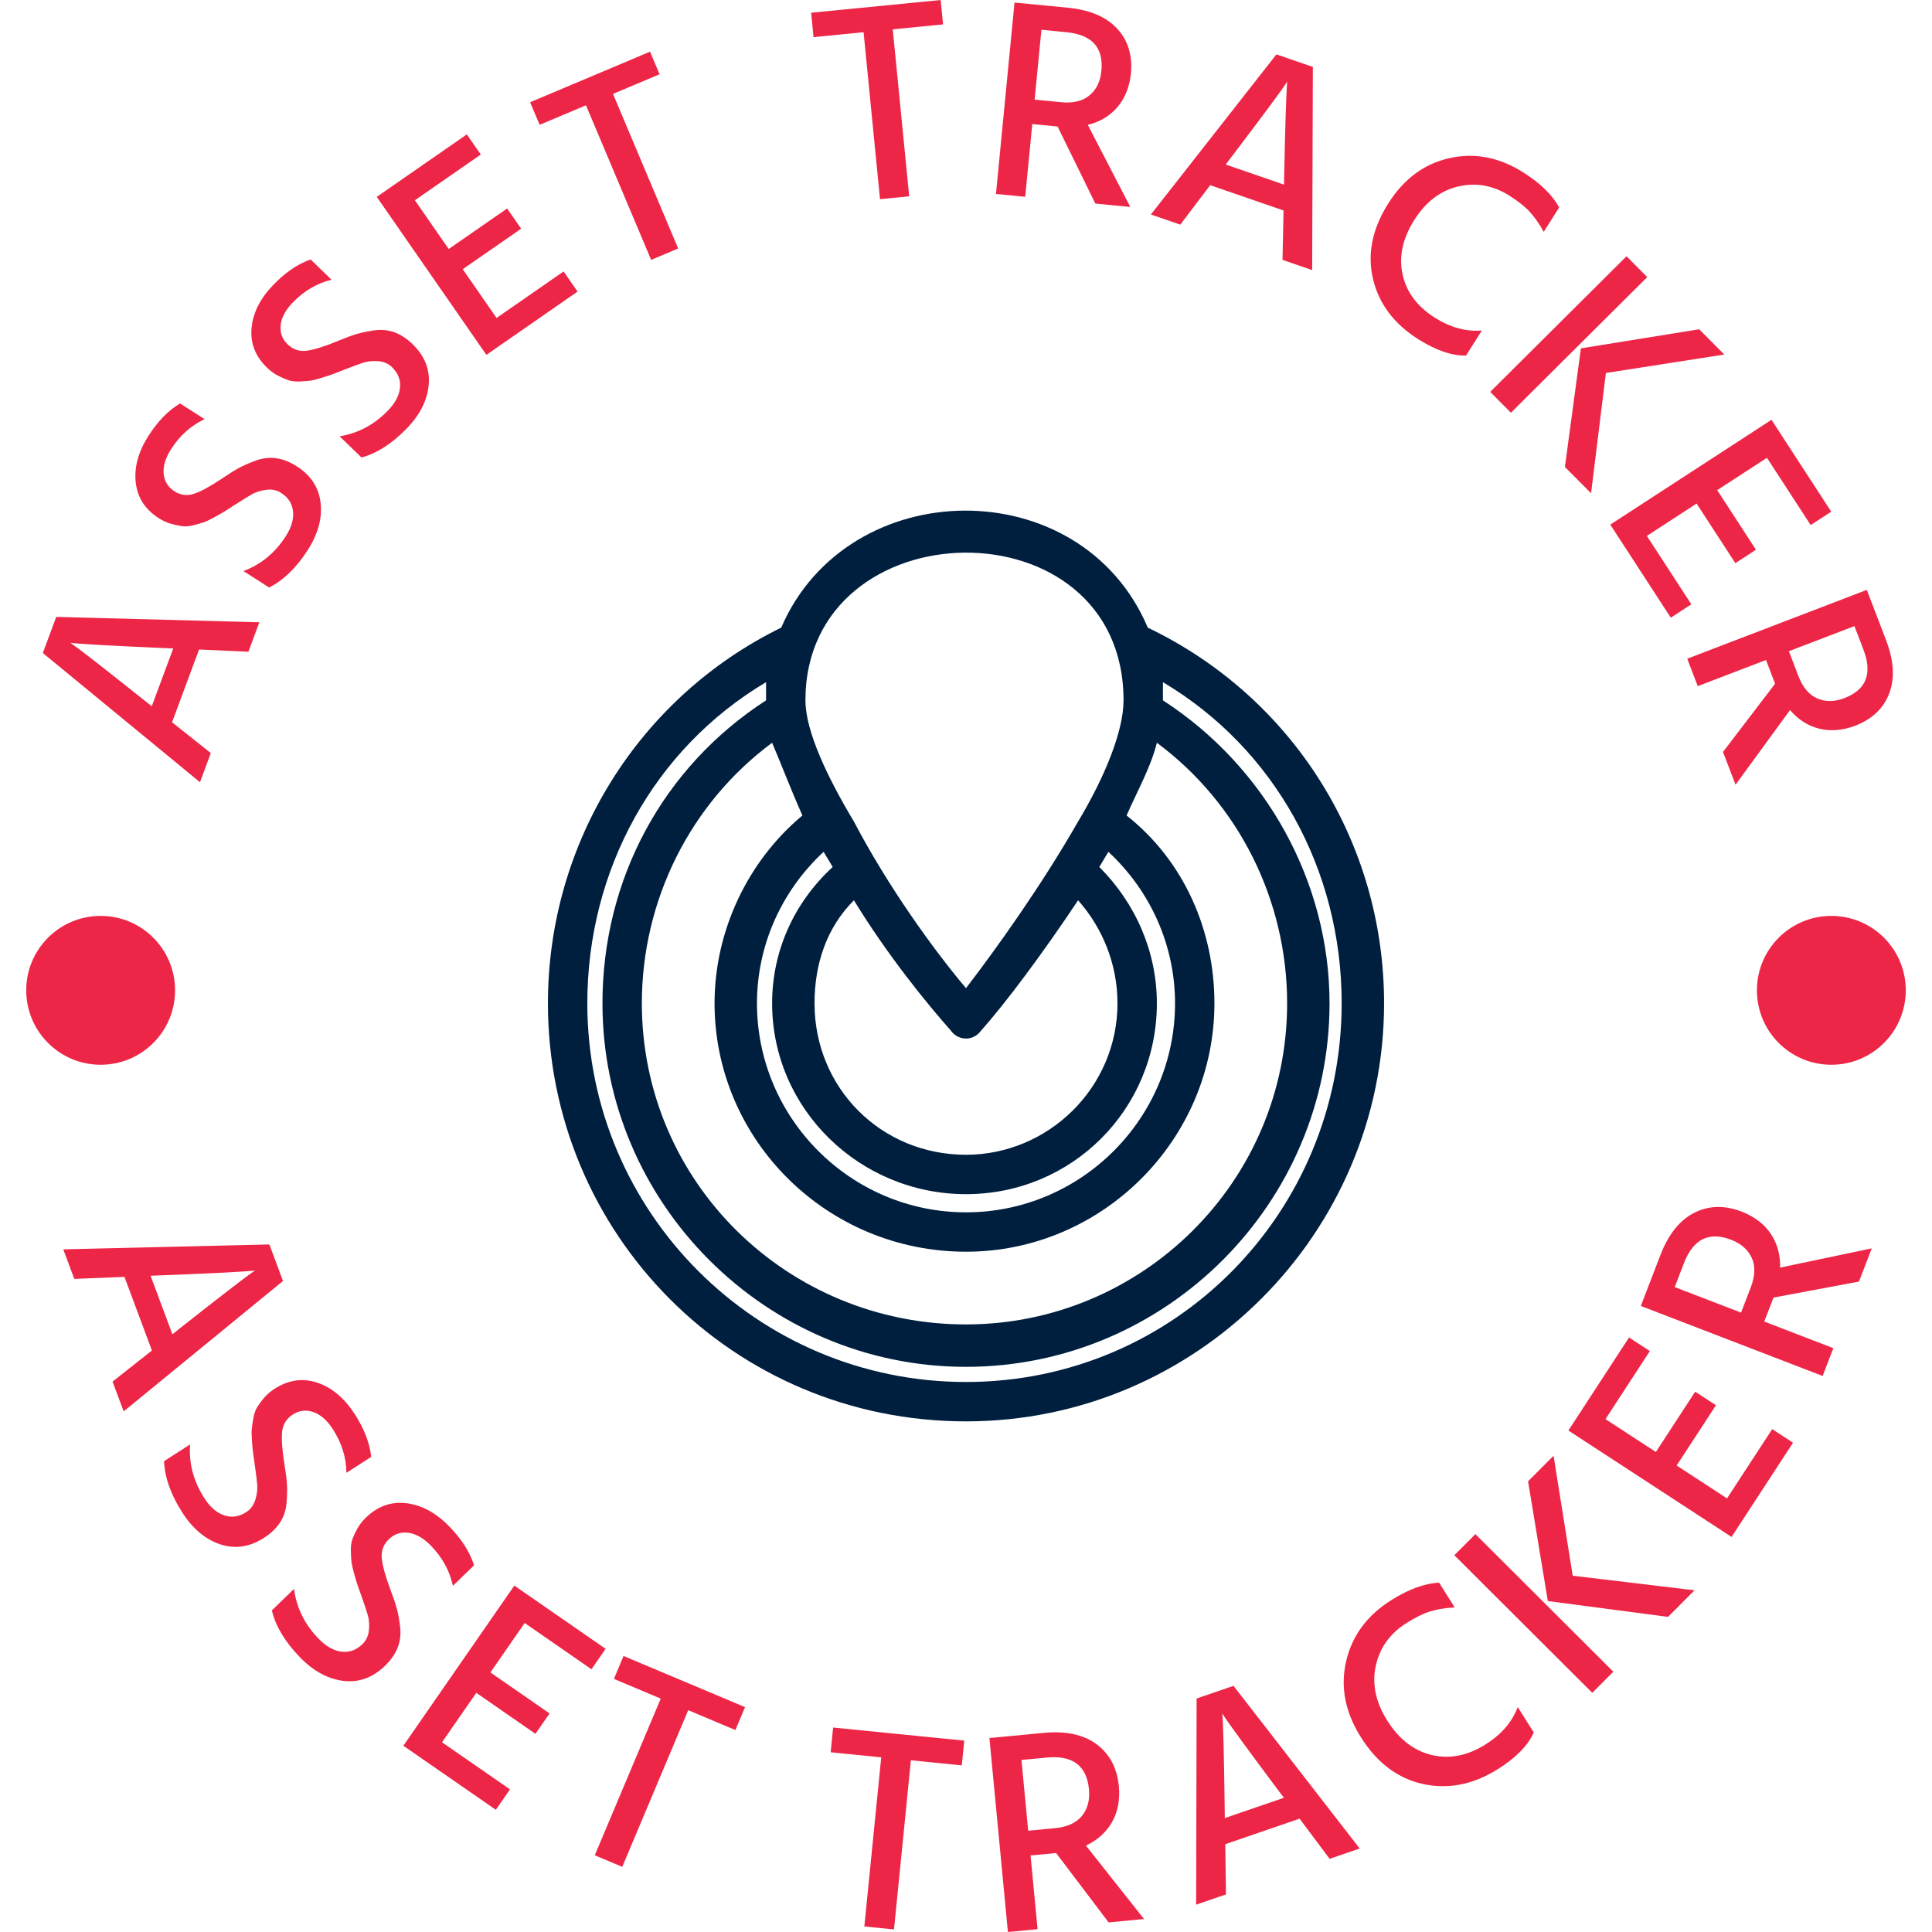 <svg xmlns="http://www.w3.org/2000/svg" version="1.1" xmlns:xlink="http://www.w3.org/1999/xlink" xmlns:svgjs="http://svgjs.dev/svgjs" width="1000" height="1000" viewBox="0 0 1000 1000"><g transform="matrix(1,0,0,1,0,0)"><svg viewBox="0 0 280 280" data-background-color="#ffffff" preserveAspectRatio="xMidYMid meet" height="1000" width="1000" xmlns="http://www.w3.org/2000/svg" xmlns:xlink="http://www.w3.org/1999/xlink"><defs></defs><g id="tight-bounds" transform="matrix(1,0,0,1,0,0)"><svg viewBox="0 0 280 280" height="280" width="280"><g><svg viewBox="0 0 280 280" height="280" width="280"><g><svg viewBox="0 0 280 280" height="280" width="280"><g><svg viewBox="0 0 280 280" height="280" width="280"><g><svg viewBox="0 0 280 280" height="280" width="280"><g transform="matrix(1,0,0,1,79.41,74.003)"><svg viewBox="0 0 121.181 131.993" height="131.993" width="121.181"><g><svg xmlns="http://www.w3.org/2000/svg" xmlns:xlink="http://www.w3.org/1999/xlink" xml:space="preserve" version="1.1" style="shape-rendering:geometricPrecision;text-rendering:geometricPrecision;image-rendering:optimizeQuality;" viewBox="29 16.374 276 300.626" x="0" y="0" fill-rule="evenodd" clip-rule="evenodd" height="131.993" width="121.181" class="icon-o-0" data-fill-palette-color="accent" id="o-0"><g fill="#001f3f" data-fill-palette-color="accent"><path class="" d="M232 79c34 22 55 60 55 100 0 66-54 120-120 120-66 0-120-54-120-120 0-41 20-78 54-100l0 0c0-2 0-4 0-6-37 22-59 62-59 106 0 69 56 125 125 125 69 0 124-56 124-125 0-44-22-84-59-106 0 2 0 4 0 6z m-2 14c-2 8-6 15-10 24 19 15 29 38 29 62 0 45-37 82-82 82-46 0-83-37-83-82 0-24 11-47 29-62-4-9-7-17-10-24-27 20-43 52-43 86 0 59 48 106 107 106 58 0 106-47 106-106 0-34-16-66-43-86z m-3-38c48 23 78 71 78 124 0 76-62 138-138 138-77 0-138-62-138-138 0-53 30-101 77-124 22-51 99-52 121 0z m-16 79c12 12 19 28 19 45 0 35-28 63-63 63-35 0-64-28-64-63 0-17 7-33 20-45l-3-5c-14 13-22 31-22 50 0 38 31 69 69 69 38 0 69-31 69-69 0-19-8-37-22-50l-3 5z m-7 11c-12 18-24 34-32 43-3 4-8 3-10 0-8-9-21-25-32-43-9 9-13 21-13 34 0 28 22 50 50 50 27 0 50-22 50-50 0-13-5-25-13-34z m-74-26c11 21 26 42 37 55 10-13 25-34 37-55 9-15 15-30 15-40 0-66-105-64-105 0 0 10 7 25 16 40z" fill="#001f3f" fill-rule="nonzero" data-fill-palette-color="accent"></path></g></svg></g></svg></g><path d="M20.84 101.437v0l1.157 0.918 3.11-8.38-1.476-0.059c-3.413-0.148-6.236-0.283-8.47-0.404-2.232-0.128-3.617-0.217-4.157-0.269v0l-0.81-0.078c1.107 0.736 4.656 3.494 10.646 8.272zM24.936 104.677l5.616 4.462-1.569 4.227-22.775-18.728 1.942-5.235 29.435 0.784-1.582 4.265-7.154-0.319zM43.005 67.578v0c2.062 1.321 3.216 3.093 3.462 5.315 0.247 2.223-0.373 4.493-1.858 6.812v0c-1.65 2.576-3.518 4.39-5.603 5.442v0l-3.721-2.384c2.543-0.956 4.588-2.64 6.134-5.054v0c0.816-1.274 1.166-2.472 1.051-3.594-0.116-1.123-0.697-2.018-1.742-2.688v0c-0.626-0.401-1.34-0.547-2.142-0.439-0.808 0.105-1.509 0.326-2.103 0.662-0.588 0.34-1.445 0.871-2.569 1.593v0c-0.66 0.428-1.128 0.727-1.403 0.898-0.275 0.171-0.74 0.436-1.396 0.796-0.66 0.365-1.179 0.616-1.558 0.752-0.381 0.127-0.882 0.27-1.505 0.43-0.628 0.157-1.183 0.204-1.662 0.141-0.485-0.067-1.025-0.184-1.619-0.352-0.594-0.168-1.181-0.438-1.762-0.81v0c-1.995-1.278-3.108-3.015-3.339-5.212-0.235-2.192 0.385-4.438 1.859-6.741v0c1.353-2.112 2.875-3.67 4.568-4.674v0l3.553 2.276c-1.973 0.927-3.591 2.376-4.855 4.349v0c-0.82 1.279-1.177 2.465-1.073 3.556 0.101 1.097 0.615 1.943 1.543 2.537 0.927 0.594 1.901 0.71 2.922 0.347 1.017-0.357 2.325-1.071 3.926-2.142v0c1.045-0.709 1.893-1.238 2.541-1.587 0.653-0.354 1.477-0.713 2.474-1.075 0.999-0.353 1.984-0.459 2.957-0.316 0.969 0.148 1.942 0.535 2.92 1.162zM59.791 49.875v0c1.76 1.703 2.54 3.668 2.343 5.895-0.198 2.228-1.254 4.331-3.17 6.31v0c-2.127 2.198-4.316 3.607-6.568 4.226v0l-3.176-3.073c2.682-0.434 5.019-1.681 7.013-3.741v0c1.052-1.087 1.632-2.193 1.74-3.315 0.108-1.123-0.284-2.116-1.175-2.98v0c-0.534-0.517-1.205-0.801-2.013-0.853-0.813-0.057-1.544 0.021-2.193 0.233-0.644 0.217-1.588 0.568-2.833 1.053v0c-0.732 0.289-1.25 0.49-1.553 0.603-0.303 0.113-0.812 0.281-1.526 0.504-0.719 0.228-1.277 0.371-1.675 0.428-0.398 0.049-0.918 0.09-1.561 0.125-0.647 0.029-1.2-0.034-1.657-0.191-0.463-0.161-0.968-0.383-1.517-0.665-0.549-0.282-1.071-0.663-1.568-1.143v0c-1.702-1.647-2.45-3.571-2.242-5.77 0.203-2.195 1.255-4.275 3.157-6.239v0c1.744-1.803 3.545-3.029 5.401-3.679v0l3.033 2.935c-2.117 0.518-3.99 1.619-5.619 3.302v0c-1.057 1.092-1.642 2.183-1.755 3.274-0.118 1.095 0.219 2.026 1.01 2.792 0.792 0.766 1.723 1.072 2.796 0.918 1.067-0.149 2.491-0.59 4.272-1.323v0c1.165-0.488 2.1-0.839 2.805-1.053 0.71-0.218 1.589-0.406 2.637-0.564 1.049-0.149 2.036-0.057 2.961 0.275 0.921 0.337 1.798 0.909 2.633 1.716zM81.68 39.341l2.026 2.92-13.214 9.169-15.888-22.896 13.051-9.056 2.025 2.919-9.551 6.628 4.903 7.065 8.463-5.873 2.032 2.927-8.464 5.873 4.903 7.065zM94.209 7.489l1.381 3.274-6.75 2.847 9.447 22.405-3.916 1.651-9.447-22.405-6.714 2.831-1.38-3.274zM136.328 0l0.348 3.536-7.291 0.718 2.382 24.198-4.229 0.417-2.382-24.199-7.251 0.714-0.348-3.536zM154.555 4.667v0l-3.626-0.351-0.982 10.124 3.834 0.372c1.75 0.17 3.122-0.161 4.116-0.991 1-0.83 1.575-2.014 1.724-3.553v0c0.327-3.375-1.362-5.242-5.066-5.601zM149.604 17.977l-1.022 10.541-4.24-0.411 2.69-27.739 7.737 0.75c3.183 0.309 5.565 1.323 7.145 3.043 1.581 1.713 2.242 3.901 1.983 6.562v0c-0.222 1.945-0.878 3.552-1.967 4.819-1.09 1.268-2.515 2.119-4.278 2.555v0l6.157 11.897-5.063-0.491-5.477-11.171zM178.533 22.667v0l-0.891 1.177 8.45 2.914 0.025-1.476c0.069-3.416 0.138-6.241 0.207-8.478 0.075-2.234 0.133-3.622 0.172-4.162v0l0.058-0.812c-0.71 1.124-3.384 4.736-8.021 10.837zM175.389 26.837l-4.33 5.718-4.262-1.469 18.193-23.206 5.278 1.82-0.098 29.445-4.3-1.483 0.152-7.159zM214.764 47.896l-2.295 3.636c-2.05 0.04-4.357-0.75-6.921-2.369v0c-3.518-2.221-5.705-5.133-6.563-8.734-0.854-3.607-0.118-7.251 2.206-10.932v0c2.253-3.568 5.211-5.762 8.874-6.58 3.66-0.813 7.215-0.13 10.666 2.049v0c2.514 1.587 4.257 3.288 5.23 5.103v0l-2.232 3.535c-0.667-1.206-1.346-2.18-2.039-2.923-0.683-0.745-1.667-1.523-2.952-2.335v0c-2.351-1.484-4.819-1.925-7.405-1.321-2.577 0.602-4.698 2.221-6.363 4.858v0c-1.693 2.682-2.26 5.306-1.699 7.873 0.557 2.573 2.118 4.668 4.682 6.288v0c2.261 1.428 4.532 2.045 6.811 1.852zM232.737 54.058l-2.148 17.428-3.791-3.81 2.316-17.188 17.144-2.766 3.644 3.662zM238.732 40.159l-19.755 19.657-3.004-3.019 19.755-19.658zM245.122 87.582l-2.979 1.937-8.769-13.485 23.364-15.192 8.66 13.317-2.979 1.937-6.337-9.746-7.21 4.688 5.616 8.637-2.987 1.942-5.616-8.636-7.209 4.688zM270.061 94.14v0l-1.304-3.401-9.498 3.641 1.379 3.597c0.629 1.642 1.537 2.722 2.724 3.24 1.189 0.525 2.505 0.511 3.949-0.042v0c3.166-1.214 4.083-3.558 2.75-7.035zM255.941 95.652l-9.889 3.791-1.524-3.978 26.022-9.976 2.782 7.258c1.145 2.986 1.3 5.57 0.467 7.752-0.828 2.179-2.49 3.747-4.987 4.705v0c-1.84 0.67-3.57 0.8-5.19 0.391-1.621-0.409-3.019-1.305-4.196-2.688v0l-7.898 10.82-1.82-4.749 7.551-9.888zM23.32 184.832v0l-1.497 0.058 3.163 8.487 1.17-0.935c2.713-2.144 4.97-3.909 6.769-5.295 1.793-1.383 2.914-2.233 3.363-2.548v0l0.673-0.474c-1.338 0.173-5.885 0.408-13.641 0.706zM18.04 185.057l-7.274 0.289-1.595-4.281 29.869-0.71 1.974 5.297-23.092 18.898-1.609-4.319 5.703-4.504zM38.274 222.869v0c-2.088 1.341-4.207 1.658-6.358 0.949-2.149-0.717-3.978-2.251-5.488-4.601v0c-1.675-2.607-2.558-5.092-2.648-7.455v0l3.768-2.421c-0.194 2.743 0.495 5.337 2.066 7.782v0c0.832 1.295 1.787 2.125 2.865 2.489 1.082 0.37 2.153 0.214 3.213-0.467v0c0.631-0.405 1.068-1.002 1.312-1.789 0.243-0.787 0.334-1.524 0.272-2.21-0.06-0.695-0.187-1.709-0.382-3.044v0c-0.115-0.793-0.193-1.351-0.234-1.671-0.041-0.321-0.088-0.862-0.144-1.623-0.055-0.761-0.063-1.344-0.023-1.748 0.036-0.41 0.114-0.933 0.234-1.57 0.116-0.642 0.306-1.175 0.571-1.597 0.263-0.413 0.595-0.86 0.997-1.339 0.411-0.477 0.91-0.904 1.496-1.28v0c2.021-1.298 4.092-1.592 6.214-0.881 2.116 0.715 3.921 2.237 5.416 4.565v0c1.374 2.138 2.166 4.2 2.378 6.186v0l-3.593 2.308c-0.023-2.209-0.675-4.31-1.955-6.303v0c-0.832-1.295-1.772-2.126-2.821-2.494-1.052-0.373-2.05-0.257-2.993 0.349-0.938 0.603-1.456 1.448-1.554 2.536-0.094 1.094 0.012 2.603 0.319 4.528v0c0.211 1.261 0.34 2.266 0.387 3.016 0.054 0.746 0.034 1.654-0.059 2.724-0.09 1.075-0.408 2.029-0.955 2.86-0.546 0.832-1.313 1.565-2.301 2.201zM55.8 241.418v0c-1.782 1.727-3.797 2.456-6.045 2.187-2.248-0.279-4.344-1.421-6.289-3.427v0c-2.157-2.225-3.513-4.486-4.069-6.785v0l3.215-3.117c0.352 2.727 1.539 5.134 3.563 7.22v0c1.072 1.105 2.172 1.73 3.3 1.874 1.133 0.149 2.153-0.215 3.058-1.093v0c0.538-0.522 0.849-1.193 0.932-2.012 0.083-0.82 0.026-1.56-0.17-2.22-0.196-0.669-0.521-1.639-0.975-2.908v0c-0.27-0.755-0.456-1.286-0.56-1.593-0.103-0.307-0.257-0.828-0.461-1.562-0.204-0.735-0.327-1.305-0.368-1.709-0.045-0.409-0.072-0.937-0.081-1.585-0.013-0.652 0.068-1.212 0.244-1.679 0.176-0.457 0.414-0.96 0.713-1.509 0.309-0.549 0.713-1.066 1.214-1.551v0c1.725-1.672 3.697-2.369 5.917-2.09 2.215 0.283 4.286 1.418 6.211 3.404v0c1.769 1.825 2.953 3.689 3.553 5.594v0l-3.066 2.973c-0.459-2.161-1.513-4.092-3.162-5.793v0c-1.072-1.105-2.158-1.734-3.258-1.888-1.105-0.158-2.06 0.153-2.865 0.935-0.8 0.776-1.141 1.707-1.022 2.792 0.124 1.091 0.526 2.549 1.207 4.376v0c0.455 1.194 0.781 2.154 0.976 2.88 0.2 0.721 0.36 1.615 0.479 2.682 0.124 1.072 0.001 2.069-0.37 2.993-0.371 0.923-0.978 1.794-1.821 2.611zM73.913 259.328l-2.053 2.962-13.4-9.285 16.082-23.21 13.229 9.166-2.052 2.961-9.679-6.706-4.966 7.167 8.574 5.941-2.046 2.953-8.574-5.94-4.966 7.166zM107.975 247.41l-1.399 3.32-6.834-2.878-9.56 22.704-3.981-1.677 9.56-22.703-6.788-2.859 1.398-3.32zM139.748 252.263l-0.358 3.586-7.378-0.737-2.446 24.513-4.299-0.429 2.446-24.513-7.329-0.731 0.358-3.585zM151.702 254.718v0l-3.666 0.349 0.978 10.255 3.874-0.369c1.783-0.17 3.09-0.764 3.919-1.784 0.823-1.018 1.16-2.304 1.012-3.855v0c-0.326-3.422-2.365-4.954-6.117-4.596zM149.356 268.909l1.018 10.681-4.3 0.41-2.68-28.11 7.847-0.748c3.223-0.307 5.785 0.242 7.686 1.647 1.9 1.405 2.979 3.455 3.236 6.15v0c0.162 1.978-0.177 3.7-1.017 5.167-0.847 1.467-2.103 2.59-3.769 3.368v0l8.424 10.645-5.132 0.49-7.608-10.053zM177.489 261.99v0l0.019 1.499 8.567-2.941-0.905-1.195c-2.073-2.768-3.778-5.07-5.116-6.904-1.336-1.828-2.156-2.971-2.461-3.428v0l-0.456-0.685c0.138 1.342 0.255 5.893 0.352 13.654zM177.577 267.274l0.099 7.28-4.321 1.483 0.067-29.877 5.347-1.836 18.291 23.576-4.359 1.496-4.355-5.819zM219.963 247.396l2.323 3.69c-0.854 1.894-2.581 3.66-5.181 5.296v0c-3.566 2.245-7.183 2.97-10.852 2.174-3.669-0.795-6.678-3.06-9.029-6.794v0c-2.277-3.616-2.989-7.276-2.137-10.98 0.852-3.704 3.026-6.657 6.524-8.86v0c2.555-1.609 4.875-2.457 6.96-2.546v0l2.253 3.579c-1.396 0.087-2.583 0.281-3.561 0.584-0.984 0.306-2.124 0.867-3.421 1.683v0c-2.392 1.506-3.876 3.57-4.453 6.191-0.573 2.627-0.02 5.274 1.659 7.941v0c1.711 2.718 3.866 4.384 6.464 4.999 2.595 0.609 5.192 0.095 7.792-1.542v0c2.297-1.446 3.85-3.251 4.659-5.415zM227.929 228.365l17.661 2.11-3.844 3.854-17.422-2.293-2.866-17.352 3.697-3.706zM213.825 222.337l19.992 19.941-3.051 3.059-19.992-19.941zM256.841 207.12l3.018 1.968-8.905 13.656-23.652-15.424 8.791-13.481 3.018 1.968-6.432 9.863 7.304 4.763 5.697-8.738 3.01 1.963-5.698 8.737 7.303 4.763zM244.036 183.096v0l-1.323 3.437 9.613 3.702 1.398-3.632c0.644-1.672 0.695-3.106 0.153-4.304-0.544-1.191-1.544-2.066-2.999-2.626v0c-3.208-1.235-5.489-0.094-6.842 3.423zM255.689 191.529l10.013 3.855-1.552 4.031-26.352-10.145 2.832-7.357c1.163-3.022 2.798-5.07 4.904-6.143 2.106-1.074 4.422-1.124 6.948-0.151v0c1.842 0.738 3.232 1.81 4.169 3.216 0.935 1.412 1.38 3.038 1.333 4.875v0l13.286-2.788-1.853 4.811-12.391 2.322zM3.801 143.526c0-5.957 4.829-10.787 10.787-10.786 5.957 0 10.787 4.829 10.786 10.786 0 5.957-4.829 10.787-10.786 10.787-5.957 0-10.787-4.829-10.787-10.787zM254.626 143.526c0-5.957 4.829-10.787 10.786-10.786 5.957 0 10.787 4.829 10.787 10.786 0 5.957-4.829 10.787-10.787 10.787-5.957 0-10.787-4.829-10.786-10.787z" fill="#ed2647" data-fill-palette-color="primary"></path></svg></g></svg></g></svg></g></svg></g></svg><rect width="280" height="280" fill="none" stroke="none" visibility="hidden"></rect></g></svg></g></svg>